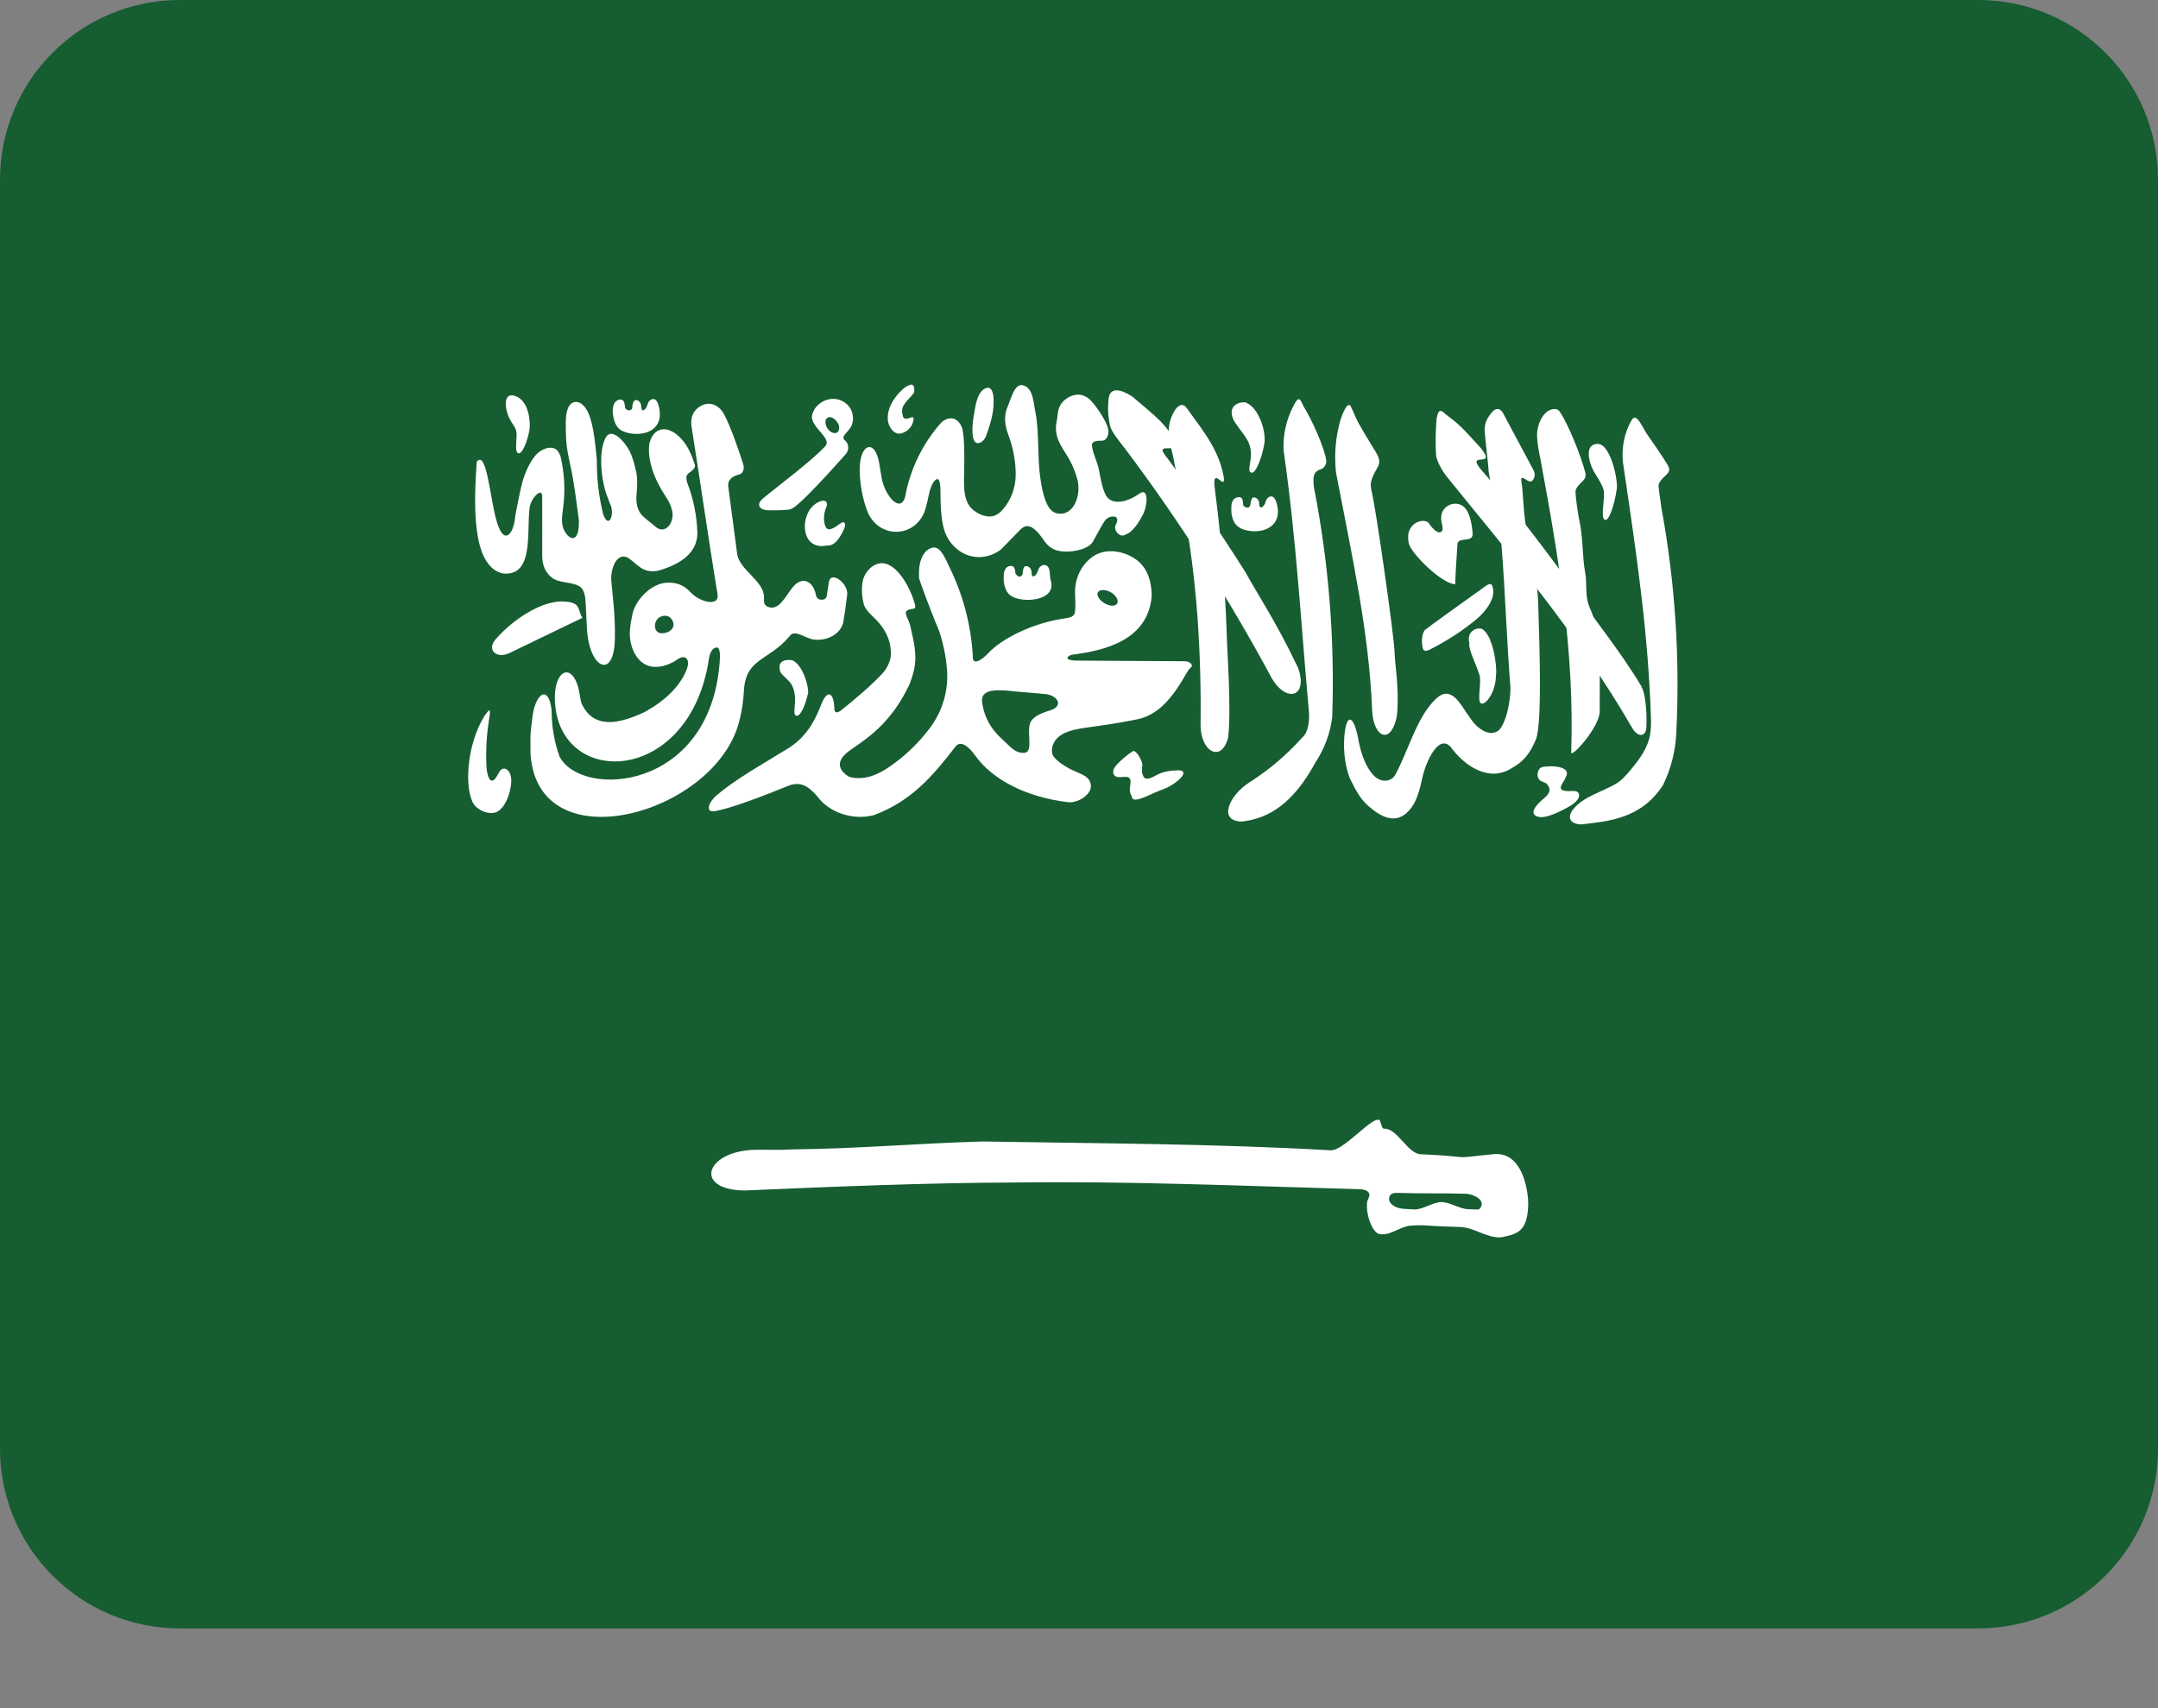 <svg width="24" height="19" viewBox="0 0 24 19" fill="none" xmlns="http://www.w3.org/2000/svg">
<rect x="0" y="0" width="24" height="19" fill="#808080" stroke="none"/>
<path d="M0 2C0 0.895 0.895 0 2 0H22C23.105 0 24 0.895 24 2V16.113C24 17.218 23.105 18.113 22 18.113H2C0.895 18.113 0 17.218 0 16.113V2Z" fill="#165D31"/>
<path fill-rule="evenodd" clip-rule="evenodd" d="M5.304 5.133C5.303 5.133 5.302 5.134 5.302 5.136C5.274 5.56 5.232 6.301 5.594 6.379C5.942 6.413 5.855 5.916 5.89 5.647C5.904 5.543 6.026 5.415 6.03 5.519V6.18C6.03 6.302 6.076 6.375 6.135 6.423C6.217 6.489 6.342 6.468 6.436 6.517C6.505 6.553 6.51 6.645 6.514 6.723L6.527 6.983C6.549 7.441 6.83 7.566 6.838 7.107C6.845 6.854 6.813 6.627 6.799 6.467C6.786 6.325 6.861 6.136 6.986 6.205C7.099 6.283 7.148 6.382 7.324 6.347C7.591 6.269 7.753 6.138 7.756 5.933C7.751 5.741 7.713 5.551 7.644 5.372C7.637 5.355 7.637 5.342 7.634 5.324C7.626 5.266 7.676 5.261 7.714 5.217C7.719 5.212 7.723 5.206 7.726 5.199C7.731 5.186 7.73 5.173 7.725 5.16C7.696 5.07 7.658 4.983 7.607 4.917C7.55 4.844 7.469 4.772 7.377 4.775C7.311 4.777 7.249 4.825 7.222 4.932C7.196 5.116 7.276 5.33 7.4 5.517C7.423 5.552 7.445 5.588 7.459 5.627C7.464 5.641 7.469 5.657 7.473 5.672C7.51 5.802 7.404 5.949 7.298 5.865C7.281 5.852 7.262 5.834 7.245 5.821C7.224 5.805 7.193 5.78 7.162 5.753C7.085 5.688 7.07 5.593 7.08 5.492C7.091 5.372 7.087 5.304 7.076 5.253C7.059 5.174 7.039 5.093 7.003 5.02C7.002 5.019 7.001 5.018 7.001 5.016C6.944 4.906 6.805 4.756 6.74 4.861C6.645 5.024 6.691 5.374 6.758 5.533C6.768 5.562 6.778 5.589 6.789 5.614C6.832 5.71 6.785 5.855 6.729 5.766C6.72 5.752 6.71 5.727 6.706 5.711C6.659 5.517 6.636 5.319 6.638 5.119C6.624 4.987 6.607 4.734 6.543 4.594C6.517 4.537 6.471 4.472 6.409 4.471C6.309 4.47 6.293 4.604 6.292 4.703C6.292 4.764 6.293 4.824 6.296 4.884C6.301 4.98 6.321 5.073 6.341 5.166C6.387 5.374 6.409 5.57 6.438 5.788C6.445 6.05 6.332 6.011 6.275 5.9C6.232 5.816 6.256 5.717 6.266 5.622C6.287 5.44 6.276 5.256 6.234 5.077C6.226 5.058 6.219 5.042 6.211 5.028C6.156 4.937 6.014 4.989 5.949 5.073C5.894 5.143 5.838 5.249 5.804 5.385C5.787 5.45 5.775 5.516 5.761 5.581C5.748 5.64 5.733 5.718 5.724 5.791C5.699 5.954 5.594 6.074 5.516 5.77C5.453 5.548 5.411 5.009 5.306 5.132C5.306 5.133 5.305 5.133 5.304 5.133Z" fill="white"/>
<path fill-rule="evenodd" clip-rule="evenodd" d="M6.477 6.87C6.477 6.87 6.478 6.871 6.477 6.872L5.666 7.264C5.525 7.332 5.409 7.231 5.511 7.112C5.695 6.899 6.005 6.692 6.244 6.69C6.473 6.693 6.417 6.778 6.476 6.87C6.476 6.87 6.476 6.87 6.477 6.87Z" fill="white"/>
<path fill-rule="evenodd" clip-rule="evenodd" d="M6.449 7.738C6.39 7.333 6.138 7.431 6.174 7.839C6.255 8.761 7.632 8.721 7.874 7.391C7.886 7.323 7.89 7.232 7.954 7.206C8.015 7.18 8.009 7.297 8.004 7.363C7.898 8.799 6.471 8.887 6.223 8.416C6.164 8.251 6.134 8.076 6.135 7.9C6.1 7.599 5.942 7.716 5.917 8.013C5.893 8.179 5.9 8.225 5.9 8.384C5.977 9.594 7.893 9.074 8.206 8.077C8.248 7.936 8.267 7.805 8.273 7.687C8.293 7.316 8.543 7.359 8.783 7.075C8.84 6.994 8.953 7.102 9.052 7.114C9.187 7.13 9.336 7.067 9.377 6.93C9.395 6.826 9.41 6.721 9.422 6.614C9.435 6.488 9.244 6.346 9.219 6.471L9.194 6.633C9.184 6.686 9.082 6.686 9.075 6.619C9.04 6.455 8.918 6.403 8.812 6.537C8.733 6.636 8.662 6.796 8.544 6.751C8.527 6.745 8.513 6.734 8.504 6.718C8.494 6.701 8.496 6.666 8.497 6.646C8.5 6.461 8.222 6.342 8.198 6.159L8.1 5.417C8.089 5.336 8.144 5.297 8.223 5.277C8.266 5.267 8.28 5.207 8.266 5.165C8.212 4.995 8.128 4.753 8.055 4.612C8.013 4.529 7.931 4.474 7.841 4.496C7.749 4.525 7.665 4.603 7.693 4.758C7.798 5.423 7.869 5.929 7.978 6.598C8.015 6.753 7.79 6.705 7.681 6.589C7.623 6.527 7.552 6.478 7.426 6.481C7.25 6.481 7.053 6.676 7.028 6.86C7.019 6.904 7.011 6.95 7.007 6.995C6.985 7.194 7.093 7.423 7.293 7.418C7.309 7.418 7.325 7.416 7.341 7.414C7.401 7.407 7.479 7.374 7.527 7.339C7.624 7.269 7.681 7.334 7.637 7.446C7.586 7.58 7.455 7.767 7.159 7.925C6.853 8.066 6.607 8.094 6.476 7.843C6.464 7.818 6.455 7.781 6.449 7.738Z" fill="white"/>
<path fill-rule="evenodd" clip-rule="evenodd" d="M8.8 5.66C8.8 5.66 8.801 5.66 8.801 5.66C8.892 5.625 9.251 5.226 9.407 5.05C9.447 5.004 9.441 4.935 9.395 4.896C9.346 4.858 9.429 4.807 9.46 4.754C9.486 4.712 9.491 4.662 9.483 4.615C9.467 4.512 9.371 4.436 9.266 4.437C9.264 4.437 9.261 4.437 9.259 4.437C9.159 4.44 9.064 4.507 9.036 4.604C9.034 4.607 9.034 4.611 9.033 4.614C8.998 4.75 9.276 4.879 9.17 4.971C9.011 5.14 8.666 5.394 8.488 5.542C8.405 5.611 8.441 5.674 8.55 5.676C8.656 5.678 8.777 5.673 8.795 5.662C8.797 5.661 8.798 5.66 8.8 5.66ZM5.39 7.96C5.179 8.3 5.162 8.805 5.278 8.958C5.341 9.028 5.443 9.06 5.517 9.035C5.621 8.991 5.68 8.817 5.686 8.696C5.689 8.639 5.669 8.559 5.613 8.55C5.56 8.542 5.544 8.613 5.512 8.655C5.449 8.736 5.42 8.629 5.411 8.54C5.401 8.36 5.411 8.18 5.439 8.002C5.464 7.854 5.439 7.896 5.39 7.96ZM14.443 7.447C14.431 7.411 14.422 7.401 14.406 7.367C14.204 6.939 13.938 6.528 13.853 6.368C13.579 5.932 13.288 5.507 12.981 5.094C12.788 4.862 13.219 5.128 13.02 4.826C12.954 4.725 12.864 4.641 12.772 4.563L12.598 4.415C12.527 4.366 12.359 4.274 12.331 4.422C12.316 4.557 12.324 4.627 12.345 4.737C12.362 4.808 12.468 4.932 12.521 5.002C13.12 5.801 13.659 6.644 14.133 7.524C14.291 7.819 14.545 7.766 14.443 7.447Z" fill="white"/>
<path fill-rule="evenodd" clip-rule="evenodd" d="M13.896 8.702C13.666 8.848 13.542 9.138 13.814 9.138C14.117 9.103 14.384 8.933 14.63 8.48C14.73 8.329 14.794 8.157 14.816 7.978C14.846 7.119 14.778 6.259 14.612 5.416C14.608 5.386 14.607 5.354 14.608 5.325C14.611 5.268 14.636 5.235 14.691 5.219C14.726 5.209 14.754 5.162 14.75 5.125C14.735 4.989 14.585 4.657 14.496 4.518C14.461 4.44 14.444 4.39 14.38 4.525C14.304 4.673 14.268 4.839 14.275 5.006C14.419 6.014 14.465 6.895 14.556 7.903C14.567 8.002 14.553 8.144 14.486 8.2C14.312 8.395 14.114 8.563 13.896 8.702ZM17.782 8.811C17.677 8.859 17.566 8.912 17.494 9.004C17.425 9.093 17.461 9.167 17.587 9.17C17.889 9.134 18.248 9.11 18.494 8.735C18.581 8.558 18.631 8.365 18.642 8.169C18.686 7.323 18.63 6.475 18.476 5.643C18.469 5.572 18.438 5.406 18.448 5.384C18.493 5.279 18.606 5.273 18.547 5.173C18.488 5.072 18.394 4.941 18.32 4.833C18.264 4.753 18.203 4.587 18.149 4.668C18.141 4.681 18.132 4.698 18.121 4.719C18.05 4.869 18.028 5.037 18.058 5.2C18.215 6.262 18.331 7.064 18.361 7.993C18.363 8.056 18.361 8.112 18.351 8.174C18.332 8.286 18.269 8.392 18.2 8.482C18.135 8.566 18.069 8.648 18.005 8.696C17.951 8.735 17.862 8.774 17.782 8.811Z" fill="white"/>
<path fill-rule="evenodd" clip-rule="evenodd" d="M17.791 7.914C17.791 7.656 17.794 7.436 17.787 7.242C17.785 7.077 17.749 6.914 17.682 6.764C17.619 6.619 17.657 6.502 17.626 6.347C17.598 6.191 17.605 5.958 17.562 5.777C17.548 5.706 17.513 5.476 17.524 5.452C17.555 5.363 17.655 5.348 17.631 5.258C17.581 5.061 17.437 4.714 17.355 4.592C17.341 4.566 17.323 4.552 17.3 4.55C17.172 4.541 17.093 4.713 17.094 4.842C17.095 4.92 17.112 5.01 17.13 5.098C17.344 6.241 17.51 7.277 17.474 8.363C17.46 8.455 17.791 8.087 17.791 7.914ZM16.184 6.495C16.184 6.497 16.183 6.499 16.181 6.499C16.053 6.488 15.806 6.266 15.702 6.113C15.685 6.088 15.671 6.06 15.665 6.031C15.661 6.007 15.659 5.982 15.661 5.958C15.661 5.955 15.661 5.953 15.661 5.95C15.668 5.878 15.721 5.814 15.792 5.798C15.818 5.792 15.844 5.792 15.868 5.802C15.877 5.806 15.879 5.805 15.885 5.813C15.911 5.852 15.979 5.939 16.022 5.919C16.031 5.914 16.038 5.906 16.041 5.897C16.043 5.893 16.044 5.888 16.044 5.883C16.044 5.863 16.041 5.845 16.036 5.828C16.023 5.776 16.022 5.719 16.052 5.675C16.115 5.581 16.246 5.58 16.304 5.664C16.353 5.728 16.374 5.858 16.378 5.947C16.378 5.949 16.377 5.951 16.377 5.953C16.363 6.035 16.216 5.97 16.209 6.053C16.202 6.17 16.188 6.357 16.184 6.495ZM13.66 8.197C13.695 7.85 13.646 7.231 13.642 7.026C13.623 6.498 13.58 5.972 13.512 5.448C13.47 5.151 13.632 5.48 13.61 5.307C13.558 5.013 13.396 4.811 13.203 4.546C13.201 4.544 13.2 4.542 13.199 4.541C13.116 4.418 13.001 4.635 12.998 4.783C12.996 4.917 13.043 5.033 13.062 5.158C13.199 5.767 13.28 6.325 13.319 6.881C13.346 7.272 13.357 7.663 13.352 8.055C13.347 8.362 13.588 8.496 13.66 8.197Z" fill="white"/>
<path fill-rule="evenodd" clip-rule="evenodd" d="M18.257 7.642C18.258 7.642 18.258 7.641 18.258 7.64C18.015 7.23 17.654 6.792 17.555 6.626C17.229 6.168 16.887 5.722 16.529 5.289C16.23 4.971 16.669 5.236 16.472 4.988C16.307 4.808 16.262 4.748 16.117 4.638C16.047 4.592 16.005 4.504 15.977 4.656C15.966 4.787 15.963 4.92 15.97 5.052C15.97 5.112 16.033 5.229 16.089 5.3C16.779 6.155 17.533 7.027 18.155 8.101C18.212 8.2 18.304 8.202 18.31 8.089C18.32 7.919 18.294 7.691 18.256 7.643C18.256 7.642 18.256 7.642 18.257 7.642Z" fill="white"/>
<path fill-rule="evenodd" clip-rule="evenodd" d="M7.31 6.888C7.307 6.892 7.305 6.896 7.302 6.9C7.263 6.96 7.287 7.044 7.359 7.044C7.432 7.044 7.502 7.001 7.489 6.93C7.488 6.925 7.487 6.921 7.485 6.916C7.443 6.81 7.331 6.853 7.31 6.888Z" fill="#165D31"/>
<path fill-rule="evenodd" clip-rule="evenodd" d="M15.393 12.555C15.539 12.546 15.653 12.832 15.8 12.839C15.944 12.845 16.076 12.853 16.228 12.869C16.257 12.872 16.286 12.872 16.315 12.869L16.609 12.838C16.935 12.807 16.987 13.239 16.995 13.348C16.996 13.364 16.996 13.381 16.996 13.398C16.989 13.71 16.862 13.727 16.701 13.762C16.694 13.763 16.687 13.763 16.681 13.764C16.545 13.767 16.418 13.673 16.284 13.653C16.269 13.65 16.253 13.648 16.238 13.648C16.109 13.642 15.983 13.641 15.857 13.631C15.792 13.626 15.74 13.629 15.689 13.633C15.57 13.642 15.457 13.751 15.34 13.726C15.272 13.716 15.188 13.528 15.204 13.372C15.205 13.361 15.219 13.329 15.223 13.319C15.25 13.26 15.191 13.23 15.127 13.228C13.842 13.192 12.55 13.136 11.293 13.153C10.28 13.157 9.282 13.199 8.28 13.242C7.691 13.234 7.852 12.78 8.441 12.789C8.594 12.791 8.725 12.791 8.811 12.785C9.532 12.778 10.193 12.718 10.928 12.697C12.221 12.719 13.507 12.721 14.799 12.795C14.926 12.802 15.182 12.506 15.301 12.46C15.317 12.454 15.342 12.451 15.348 12.467C15.359 12.498 15.371 12.558 15.393 12.555ZM9.78 5.164C9.733 4.867 9.555 4.935 9.561 5.236C9.564 5.394 9.594 5.544 9.64 5.671C9.761 6.009 10.205 5.993 10.297 5.645C10.31 5.594 10.323 5.54 10.334 5.485C10.343 5.442 10.368 5.37 10.401 5.341C10.453 5.294 10.459 5.396 10.459 5.467C10.46 5.693 10.475 5.823 10.509 5.918C10.557 6.049 10.669 6.157 10.804 6.187C10.989 6.229 11.125 6.12 11.138 6.106L11.349 5.89C11.357 5.882 11.364 5.876 11.372 5.87C11.463 5.806 11.554 5.929 11.617 6.021C11.639 6.054 11.671 6.086 11.726 6.113C11.845 6.163 12.095 6.127 12.155 6.025C12.232 5.887 12.253 5.841 12.288 5.791C12.319 5.75 12.363 5.742 12.395 5.746C12.431 5.752 12.432 5.791 12.415 5.823C12.412 5.829 12.409 5.835 12.407 5.841C12.382 5.898 12.449 5.978 12.506 5.952C12.528 5.941 12.546 5.935 12.566 5.92C12.623 5.876 12.673 5.798 12.71 5.726C12.764 5.622 12.775 5.422 12.678 5.487C12.607 5.536 12.526 5.579 12.439 5.581C12.388 5.582 12.337 5.568 12.302 5.515C12.256 5.432 12.242 5.323 12.221 5.223C12.204 5.139 12.161 5.059 12.146 4.974C12.145 4.967 12.144 4.961 12.144 4.955C12.14 4.902 12.203 4.904 12.256 4.902C12.316 4.9 12.339 4.819 12.322 4.762C12.294 4.667 12.205 4.538 12.137 4.461C12.056 4.373 11.944 4.362 11.835 4.454C11.757 4.525 11.768 4.603 11.754 4.677C11.74 4.73 11.74 4.786 11.752 4.839C11.776 4.945 11.852 5.032 11.902 5.129C11.935 5.193 11.966 5.265 11.985 5.346C12.023 5.513 11.941 5.735 11.771 5.713C11.711 5.703 11.617 5.678 11.567 5.296C11.538 5.081 11.557 4.797 11.516 4.59C11.492 4.473 11.491 4.313 11.375 4.285C11.285 4.263 11.246 4.429 11.21 4.514C11.178 4.586 11.158 4.684 11.209 4.822C11.265 4.967 11.295 5.121 11.296 5.275C11.297 5.42 11.246 5.563 11.149 5.671C11.058 5.777 10.956 5.749 10.878 5.71C10.865 5.701 10.852 5.693 10.84 5.685C10.704 5.594 10.72 5.397 10.723 5.233C10.727 5.021 10.724 4.801 10.692 4.741C10.625 4.606 10.516 4.656 10.47 4.698C10.261 4.932 10.121 5.22 10.066 5.529C10.009 5.715 9.839 5.507 9.805 5.316C9.796 5.267 9.788 5.215 9.78 5.164Z" fill="white"/>
<path fill-rule="evenodd" clip-rule="evenodd" d="M10.23 6.272C10.249 6.188 10.29 6.108 10.375 6.091C10.463 6.074 10.519 6.227 10.559 6.308C10.71 6.615 10.799 6.951 10.819 7.295C10.81 7.408 10.912 7.349 10.99 7.266C11.143 7.101 11.483 6.934 11.819 6.882C11.881 6.872 11.946 6.869 11.955 6.808C11.969 6.708 11.945 6.592 11.964 6.493C11.987 6.369 12.054 6.261 12.149 6.194C12.267 6.109 12.43 6.117 12.561 6.18C12.738 6.264 12.803 6.417 12.809 6.623C12.772 7.129 12.271 7.233 11.959 7.278C11.93 7.282 11.895 7.284 11.877 7.307C11.849 7.342 11.938 7.348 11.983 7.348L13.177 7.355C13.194 7.355 13.21 7.359 13.225 7.367C13.253 7.382 13.267 7.407 13.243 7.427C13.231 7.436 13.216 7.452 13.199 7.482C13.07 7.71 12.91 7.946 12.653 8C12.482 8.035 12.309 8.062 12.135 8.086C11.971 8.109 11.767 8.131 11.709 8.287C11.697 8.32 11.695 8.355 11.705 8.392C11.729 8.448 11.814 8.506 11.896 8.551C11.997 8.606 12.125 8.623 12.132 8.738C12.138 8.843 11.984 8.935 11.88 8.923C11.415 8.868 11.041 8.675 10.847 8.406C10.782 8.316 10.686 8.22 10.622 8.31C10.376 8.629 10.136 8.912 9.718 9.067C9.472 9.131 9.215 9.028 9.096 8.866C8.998 8.75 8.905 8.684 8.764 8.742C8.519 8.842 8.147 8.987 7.954 9.022C7.838 9.044 7.879 8.923 7.97 8.846C8.186 8.663 8.475 8.503 8.762 8.326C8.947 8.212 9.053 8.047 9.13 7.844C9.195 7.67 9.271 7.689 9.279 7.875C9.279 7.936 9.311 7.935 9.359 7.897C9.478 7.803 9.707 7.612 9.82 7.484C9.869 7.429 9.91 7.342 9.908 7.268C9.907 7.165 9.88 7.079 9.824 6.993C9.739 6.863 9.647 6.828 9.609 6.729C9.585 6.642 9.58 6.549 9.593 6.472C9.614 6.351 9.732 6.237 9.85 6.27C9.886 6.28 9.922 6.301 9.957 6.333C10.054 6.42 10.139 6.585 10.174 6.718C10.18 6.741 10.185 6.767 10.162 6.77C10.081 6.782 10.054 6.796 10.089 6.87C10.112 6.917 10.128 6.967 10.136 7.019C10.207 7.309 10.186 7.422 10.116 7.61C9.925 8.013 9.692 8.183 9.471 8.333C9.377 8.396 9.3 8.48 9.364 8.572C9.382 8.598 9.424 8.634 9.453 8.643C9.482 8.652 9.522 8.656 9.569 8.655C9.687 8.65 9.796 8.595 9.893 8.528C10.066 8.41 10.217 8.264 10.343 8.096C10.482 7.91 10.551 7.678 10.532 7.446C10.52 7.298 10.49 7.153 10.442 7.012C10.341 6.775 10.221 6.439 10.221 6.432C10.219 6.36 10.221 6.311 10.23 6.272ZM6.923 4.794C7.071 4.864 7.352 4.833 7.338 4.592C7.333 4.519 7.307 4.411 7.242 4.445C7.223 4.454 7.207 4.473 7.201 4.5C7.187 4.55 7.146 4.592 7.133 4.541C7.132 4.534 7.13 4.525 7.13 4.514C7.13 4.505 7.128 4.495 7.123 4.486C7.114 4.466 7.096 4.45 7.074 4.45C7.047 4.45 7.037 4.485 7.033 4.512C7.032 4.517 7.032 4.523 7.032 4.528C7.032 4.547 7.024 4.556 7.014 4.56C7.007 4.563 6.998 4.564 6.991 4.564C6.974 4.563 6.959 4.552 6.953 4.536C6.953 4.534 6.952 4.532 6.952 4.531C6.951 4.524 6.951 4.518 6.949 4.512L6.945 4.49C6.942 4.473 6.936 4.456 6.921 4.449C6.911 4.444 6.9 4.443 6.89 4.445C6.883 4.446 6.878 4.447 6.873 4.45C6.791 4.485 6.808 4.632 6.845 4.714C6.861 4.747 6.885 4.778 6.923 4.794Z" fill="white"/>
<path fill-rule="evenodd" clip-rule="evenodd" d="M11.267 6.64C11.267 6.64 11.266 6.641 11.267 6.641C11.411 6.709 11.748 6.674 11.687 6.461C11.683 6.448 11.68 6.436 11.679 6.423L11.677 6.39C11.674 6.35 11.669 6.3 11.631 6.287C11.596 6.276 11.555 6.3 11.543 6.35C11.527 6.398 11.485 6.438 11.474 6.389C11.473 6.382 11.472 6.374 11.473 6.364C11.473 6.355 11.47 6.345 11.466 6.336C11.457 6.314 11.437 6.297 11.413 6.297C11.408 6.297 11.404 6.298 11.401 6.299C11.384 6.307 11.38 6.331 11.377 6.349C11.376 6.354 11.375 6.359 11.375 6.364C11.374 6.373 11.374 6.384 11.37 6.393C11.368 6.397 11.366 6.4 11.363 6.403C11.351 6.413 11.335 6.419 11.323 6.41C11.318 6.406 11.313 6.401 11.308 6.398C11.305 6.394 11.301 6.392 11.299 6.388C11.291 6.379 11.292 6.366 11.29 6.354L11.288 6.34C11.284 6.324 11.279 6.307 11.263 6.299C11.254 6.295 11.242 6.293 11.232 6.295C11.173 6.305 11.162 6.37 11.163 6.408C11.163 6.417 11.162 6.425 11.162 6.434C11.161 6.475 11.173 6.602 11.267 6.64C11.267 6.64 11.267 6.64 11.267 6.64ZM13.798 5.876C13.798 5.876 13.798 5.877 13.798 5.877C13.946 5.947 14.222 5.914 14.212 5.678C14.207 5.603 14.177 5.491 14.112 5.529C14.095 5.539 14.081 5.557 14.075 5.583C14.06 5.635 14.013 5.672 14.005 5.618C14.004 5.612 14.004 5.605 14.004 5.597C14.004 5.588 14.002 5.58 13.998 5.571C13.989 5.549 13.969 5.533 13.944 5.533C13.918 5.533 13.914 5.571 13.908 5.598L13.906 5.611C13.902 5.636 13.892 5.646 13.874 5.646C13.854 5.646 13.833 5.636 13.826 5.617C13.825 5.615 13.825 5.611 13.825 5.607C13.825 5.59 13.821 5.561 13.814 5.547C13.8 5.525 13.764 5.526 13.74 5.539C13.702 5.559 13.694 5.611 13.694 5.643C13.694 5.652 13.694 5.662 13.694 5.671C13.693 5.712 13.705 5.836 13.799 5.875C13.799 5.876 13.799 5.876 13.798 5.876ZM15.109 8.238C15.053 7.921 14.959 7.928 14.948 8.25C14.941 8.446 14.991 8.622 15.024 8.682C15.083 8.8 15.133 8.889 15.213 8.961C15.29 9.028 15.379 9.095 15.48 9.103C15.565 9.109 15.632 9.062 15.674 9.011C15.75 8.931 15.789 8.79 15.817 8.658C15.86 8.462 16.001 8.16 16.135 8.31C16.14 8.318 16.145 8.325 16.151 8.332C16.258 8.47 16.414 8.592 16.588 8.605C16.667 8.61 16.749 8.588 16.831 8.533C16.944 8.466 17.017 8.384 17.084 8.218C17.148 8.038 17.125 7.264 17.107 6.715C17.104 6.609 17.092 6.503 17.071 6.399L16.991 5.984C16.966 5.858 16.952 5.73 16.943 5.603C16.937 5.514 16.93 5.417 16.922 5.368C16.92 5.358 16.919 5.341 16.918 5.331C16.916 5.299 16.954 5.324 16.981 5.341C16.987 5.345 16.992 5.348 16.998 5.35C17.009 5.354 17.02 5.359 17.03 5.354C17.059 5.342 17.08 5.287 17.06 5.239L16.746 4.652C16.721 4.605 16.701 4.546 16.649 4.55C16.611 4.553 16.58 4.6 16.558 4.631C16.548 4.645 16.54 4.661 16.532 4.677C16.518 4.71 16.511 4.746 16.511 4.783C16.522 4.939 16.546 5.098 16.557 5.254L16.698 6.053C16.743 6.619 16.754 7.086 16.799 7.656C16.793 7.864 16.737 8.048 16.677 8.114C16.66 8.133 16.66 8.132 16.637 8.142C16.546 8.184 16.431 8.098 16.372 8.017C16.352 7.99 16.332 7.96 16.312 7.932C16.244 7.832 16.164 7.686 16.048 7.722C16.019 7.732 15.991 7.752 15.963 7.779C15.752 7.985 15.66 8.36 15.516 8.621C15.498 8.652 15.463 8.678 15.418 8.683C15.303 8.696 15.224 8.573 15.177 8.467C15.144 8.391 15.123 8.313 15.109 8.238ZM13.864 4.481C13.864 4.482 13.864 4.483 13.865 4.483C13.998 4.537 14.088 4.808 14.06 4.942C14.032 5.101 13.962 5.278 13.913 5.257C13.857 5.236 13.948 5.094 13.895 4.946C13.876 4.877 13.782 4.771 13.733 4.696C13.704 4.651 13.685 4.588 13.708 4.54C13.733 4.488 13.805 4.467 13.862 4.478C13.863 4.479 13.864 4.48 13.864 4.481Z" fill="white"/>
<path fill-rule="evenodd" clip-rule="evenodd" d="M15.526 8.006C15.532 7.982 15.538 7.947 15.54 7.922C15.558 7.619 15.516 7.429 15.509 7.245C15.502 7.054 15.294 5.597 15.252 5.455C15.243 5.409 15.243 5.378 15.249 5.356C15.289 5.197 15.391 5.181 15.307 5.039C15.229 4.908 15.139 4.769 15.085 4.659C15.064 4.615 15.046 4.567 15.024 4.523C14.989 4.449 14.923 4.613 14.902 4.693C14.852 4.875 14.838 5.065 14.858 5.254C15.04 6.207 15.225 7.024 15.26 7.9C15.272 8.19 15.452 8.287 15.526 8.006ZM17.749 4.939C17.787 4.933 17.821 4.949 17.846 4.979C17.941 5.086 17.993 5.354 17.981 5.438C17.956 5.614 17.893 5.805 17.847 5.781C17.794 5.759 17.858 5.519 17.833 5.445C17.82 5.397 17.78 5.332 17.741 5.27C17.671 5.159 17.619 4.956 17.749 4.939ZM8.812 7.344C8.812 7.344 8.812 7.345 8.812 7.345C8.927 7.392 8.997 7.638 8.987 7.709C8.959 7.84 8.899 7.981 8.853 7.96C8.831 7.953 8.833 7.908 8.838 7.857C8.848 7.761 8.844 7.656 8.78 7.583C8.732 7.53 8.676 7.491 8.674 7.458C8.674 7.455 8.674 7.453 8.673 7.45C8.648 7.349 8.743 7.331 8.812 7.344C8.813 7.344 8.812 7.344 8.812 7.344Z" fill="white"/>
<path fill-rule="evenodd" clip-rule="evenodd" d="M11.61 7.719C11.758 7.726 11.831 7.847 11.694 7.896C11.607 7.925 11.524 7.95 11.473 8.013C11.398 8.104 11.508 8.367 11.39 8.374C11.285 8.379 11.233 8.3 11.154 8.23C11.056 8.144 10.944 8.008 10.921 7.797C10.914 7.643 11.148 7.677 11.302 7.692C11.402 7.702 11.509 7.708 11.61 7.719Z" fill="#165D31"/>
<path fill-rule="evenodd" clip-rule="evenodd" d="M5.72 4.401C5.889 4.45 5.9 4.705 5.889 4.779C5.865 4.914 5.805 5.059 5.763 5.041C5.713 5.024 5.763 4.84 5.738 4.783C5.731 4.76 5.714 4.732 5.693 4.702C5.613 4.584 5.582 4.364 5.72 4.401ZM9.092 5.59C8.959 5.66 8.909 5.873 8.99 6C9.068 6.106 9.187 6.067 9.201 6.067C9.294 6.077 9.36 5.948 9.391 5.874C9.404 5.84 9.4 5.797 9.367 5.811C9.356 5.816 9.342 5.824 9.325 5.837C9.281 5.869 9.213 5.914 9.186 5.867C9.176 5.849 9.17 5.831 9.167 5.81C9.159 5.752 9.167 5.693 9.191 5.639C9.215 5.575 9.166 5.547 9.092 5.59ZM10.075 4.302C10.076 4.302 10.076 4.303 10.075 4.303C10.005 4.35 9.876 4.487 9.873 4.642C9.869 4.745 9.949 4.858 10.043 4.814C10.053 4.81 10.065 4.804 10.077 4.797C10.098 4.784 10.116 4.766 10.13 4.746C10.144 4.725 10.153 4.701 10.158 4.677C10.179 4.578 10.052 4.726 10.038 4.613C10.011 4.511 10.085 4.468 10.159 4.377C10.165 4.37 10.168 4.361 10.168 4.352C10.168 4.289 10.162 4.253 10.075 4.301C10.075 4.301 10.075 4.302 10.075 4.302ZM10.95 4.324C10.877 4.364 10.853 4.484 10.839 4.566C10.832 4.602 10.827 4.639 10.822 4.675C10.809 4.782 10.803 4.965 10.902 4.923C10.926 4.913 10.95 4.89 10.966 4.85C11.001 4.757 11.021 4.685 11.034 4.626C11.062 4.495 11.068 4.259 10.95 4.324ZM15.855 7.001C15.856 7.001 15.857 7.001 15.858 7C15.884 6.975 16.348 6.643 16.507 6.53C16.543 6.504 16.58 6.476 16.596 6.516C16.647 6.644 16.525 6.801 16.419 6.889C16.259 7.021 16.084 7.134 15.898 7.227C15.869 7.242 15.834 7.248 15.825 7.216C15.808 7.158 15.807 7.045 15.852 7.002C15.853 7.002 15.854 7.001 15.855 7.001ZM16.481 6.994C16.48 6.994 16.48 6.995 16.48 6.995C16.599 7.055 16.649 7.391 16.639 7.498C16.638 7.504 16.638 7.51 16.637 7.516C16.634 7.703 16.521 7.846 16.472 7.825C16.423 7.801 16.479 7.588 16.455 7.514C16.428 7.414 16.335 7.234 16.34 7.167C16.341 7.16 16.341 7.153 16.34 7.147C16.313 7.034 16.406 6.975 16.481 6.994C16.481 6.994 16.481 6.994 16.481 6.994ZM12.383 8.607C12.367 8.551 12.419 8.506 12.461 8.465C12.503 8.425 12.549 8.388 12.598 8.356C12.638 8.336 12.713 8.475 12.704 8.519C12.7 8.543 12.697 8.568 12.702 8.597C12.703 8.602 12.704 8.606 12.706 8.61C12.709 8.619 12.713 8.628 12.717 8.637C12.745 8.69 12.817 8.645 12.871 8.617C12.952 8.576 13.03 8.571 13.111 8.568C13.248 8.574 13.077 8.726 12.949 8.774C12.911 8.788 12.876 8.802 12.842 8.817C12.757 8.853 12.587 8.947 12.587 8.855C12.587 8.852 12.56 8.826 12.566 8.764C12.568 8.737 12.577 8.703 12.572 8.677C12.557 8.598 12.42 8.685 12.386 8.613C12.385 8.612 12.384 8.609 12.383 8.607ZM17.204 8.719C17.204 8.72 17.204 8.721 17.204 8.722C17.229 8.752 17.247 8.783 17.217 8.832C17.207 8.848 17.193 8.861 17.178 8.874L17.156 8.893C17.099 8.943 17.015 9.027 17.076 9.072C17.083 9.077 17.093 9.082 17.105 9.085C17.198 9.111 17.383 9.012 17.474 8.957C17.508 8.936 17.561 8.891 17.562 8.852C17.564 8.816 17.54 8.799 17.504 8.798C17.484 8.797 17.463 8.8 17.443 8.8C17.429 8.8 17.414 8.799 17.4 8.796C17.39 8.794 17.378 8.791 17.369 8.784C17.338 8.758 17.379 8.712 17.399 8.676C17.407 8.659 17.415 8.642 17.422 8.625C17.457 8.54 17.305 8.516 17.214 8.525C17.2 8.526 17.184 8.528 17.165 8.529C17.131 8.535 17.115 8.55 17.105 8.584C17.099 8.602 17.098 8.62 17.102 8.638C17.114 8.691 17.156 8.692 17.202 8.716C17.203 8.717 17.204 8.718 17.204 8.719Z" fill="white"/>
<path fill-rule="evenodd" clip-rule="evenodd" d="M12.425 6.711C12.408 6.746 12.345 6.746 12.285 6.711C12.225 6.676 12.19 6.619 12.211 6.587C12.232 6.555 12.292 6.555 12.352 6.587C12.411 6.619 12.443 6.679 12.425 6.711ZM9.294 4.817C9.295 4.816 9.294 4.815 9.294 4.816C9.259 4.824 9.211 4.792 9.191 4.744C9.17 4.695 9.18 4.652 9.215 4.642C9.251 4.631 9.296 4.666 9.321 4.712C9.345 4.757 9.332 4.806 9.295 4.818C9.294 4.818 9.294 4.817 9.294 4.817ZM15.453 13.309C15.467 13.269 15.51 13.268 15.552 13.269C15.803 13.277 16.042 13.271 16.288 13.278C16.396 13.28 16.526 13.351 16.462 13.438C16.459 13.442 16.455 13.446 16.452 13.448C16.442 13.456 16.427 13.454 16.414 13.453L16.324 13.45C16.231 13.446 16.119 13.368 16.026 13.371C15.932 13.374 15.822 13.456 15.727 13.453C15.685 13.451 15.643 13.448 15.6 13.445C15.52 13.439 15.426 13.385 15.453 13.309Z" fill="#165D31"/>
</svg>
